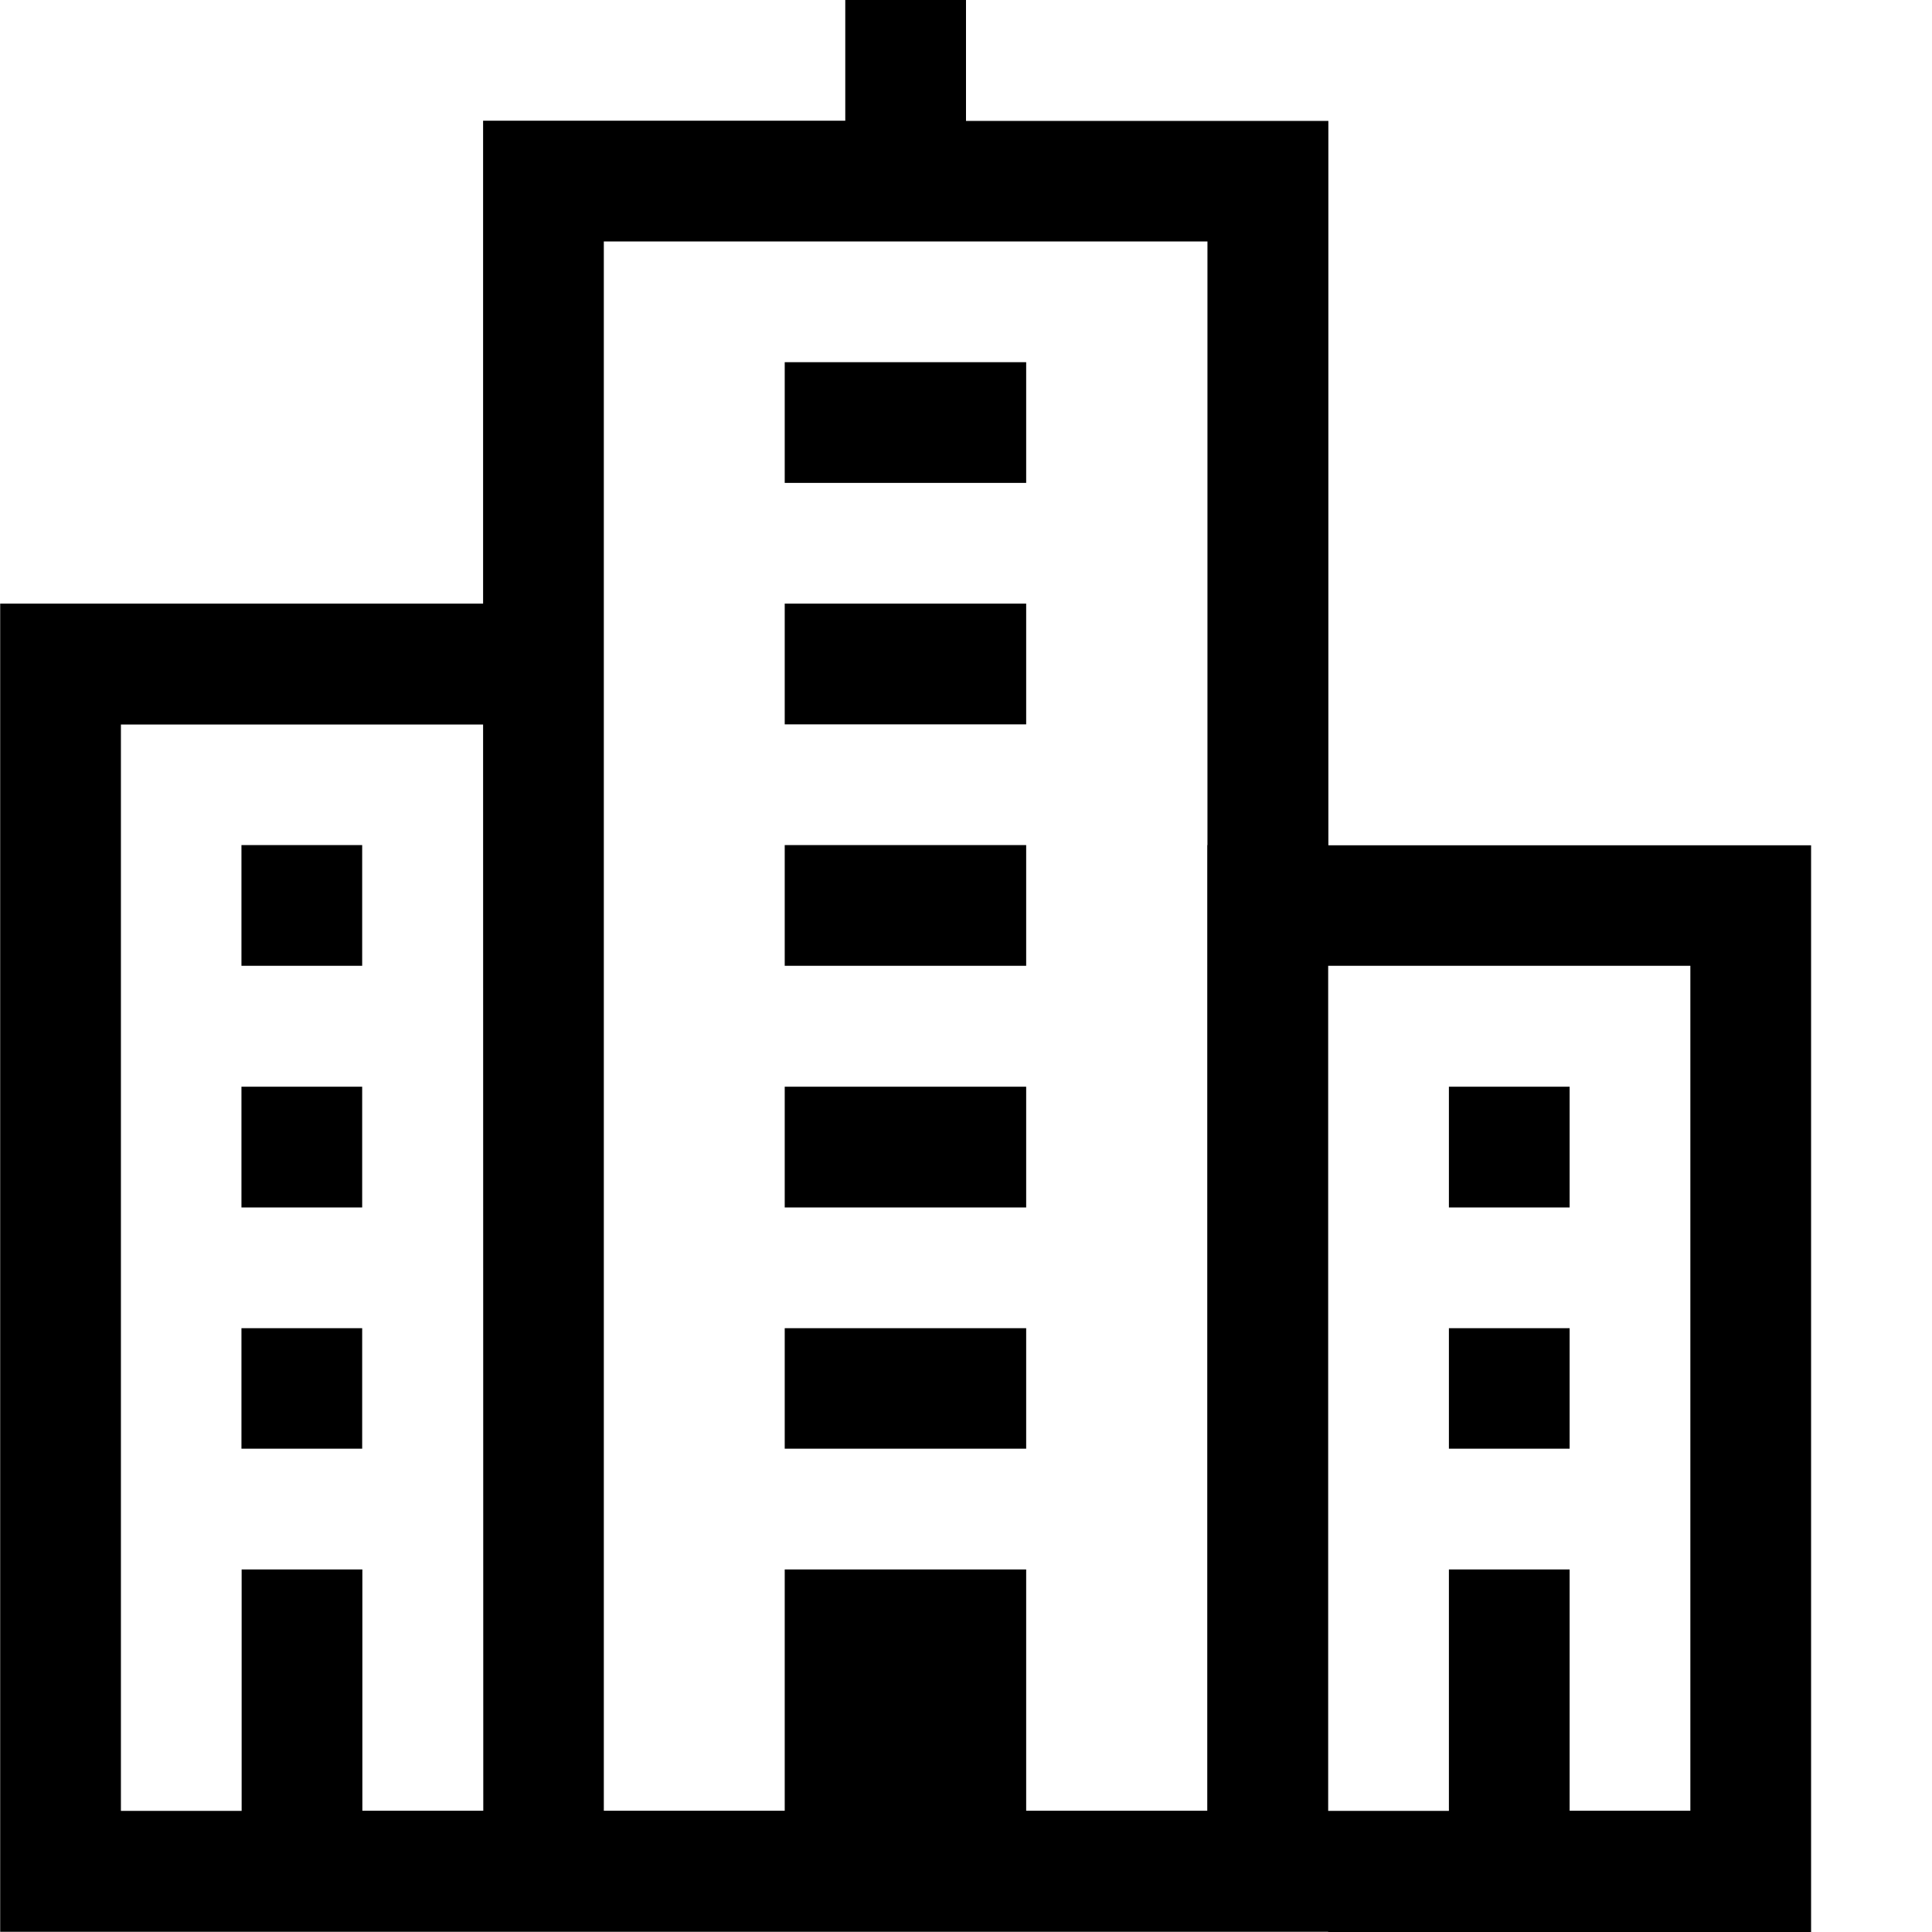 <svg class="icon" style="width: 1em;height: 1em;vertical-align: middle;fill: currentColor;overflow: hidden;" viewBox="0 0 1024 1024" version="1.1" xmlns="http://www.w3.org/2000/svg" p-id="2601"><path d="M703.963 1023.9 639.975 1023.9 320.037 1023.9l-63.988 0L0.1 1023.9 0.1 319.938l255.95 0L256.05 63.988l191.963 0L448.012 0l63.988 0 0 64.087 192.062 0 0 383.925L959.913 448.012l0 575.988L703.963 1024 703.963 1023.9 703.963 1023.9zM256.05 384.025 64.087 384.025l0 575.788 63.988 0L128.075 831.838l63.988 0 0 127.875 64.087 0L256.05 384.025 256.05 384.025 256.05 384.025zM639.975 447.913 639.975 127.975 320.037 127.975 320.037 319.938l0 639.775 95.881 0L415.919 831.838l127.975 0 0 127.875 95.981 0L639.875 447.913 639.975 447.913 639.975 447.913zM895.925 511.9 703.963 511.9l0 447.913 63.988 0L767.95 831.838l63.988 0 0 127.875 63.988 0L895.925 511.9 895.925 511.9 895.925 511.9zM767.95 703.963l63.988 0L831.938 767.85l-63.988 0L767.95 703.963 767.95 703.963 767.95 703.963zM767.95 575.988l63.988 0 0 63.988-63.988 0L767.95 575.988 767.95 575.988 767.95 575.988zM415.919 703.963l127.975 0L543.894 767.85l-127.975 0L415.919 703.963 415.919 703.963 415.919 703.963zM415.919 575.988l127.975 0 0 63.988-127.975 0L415.919 575.988 415.919 575.988 415.919 575.988zM415.919 447.913l127.975 0 0 63.988-127.975 0L415.919 447.913 415.919 447.913 415.919 447.913zM415.919 319.938l127.975 0 0 63.988-127.975 0L415.919 319.938 415.919 319.938 415.919 319.938zM415.919 191.963l127.975 0 0 63.988-127.975 0L415.919 191.963 415.919 191.963 415.919 191.963zM127.975 703.963l63.988 0L191.963 767.85l-63.988 0L127.975 703.963 127.975 703.963 127.975 703.963zM127.975 575.988l63.988 0 0 63.988-63.988 0L127.975 575.988 127.975 575.988 127.975 575.988zM127.975 447.913l63.988 0 0 63.988-63.988 0L127.975 447.913 127.975 447.913 127.975 447.913zM127.975 447.913" p-id="2602"></path></svg>
